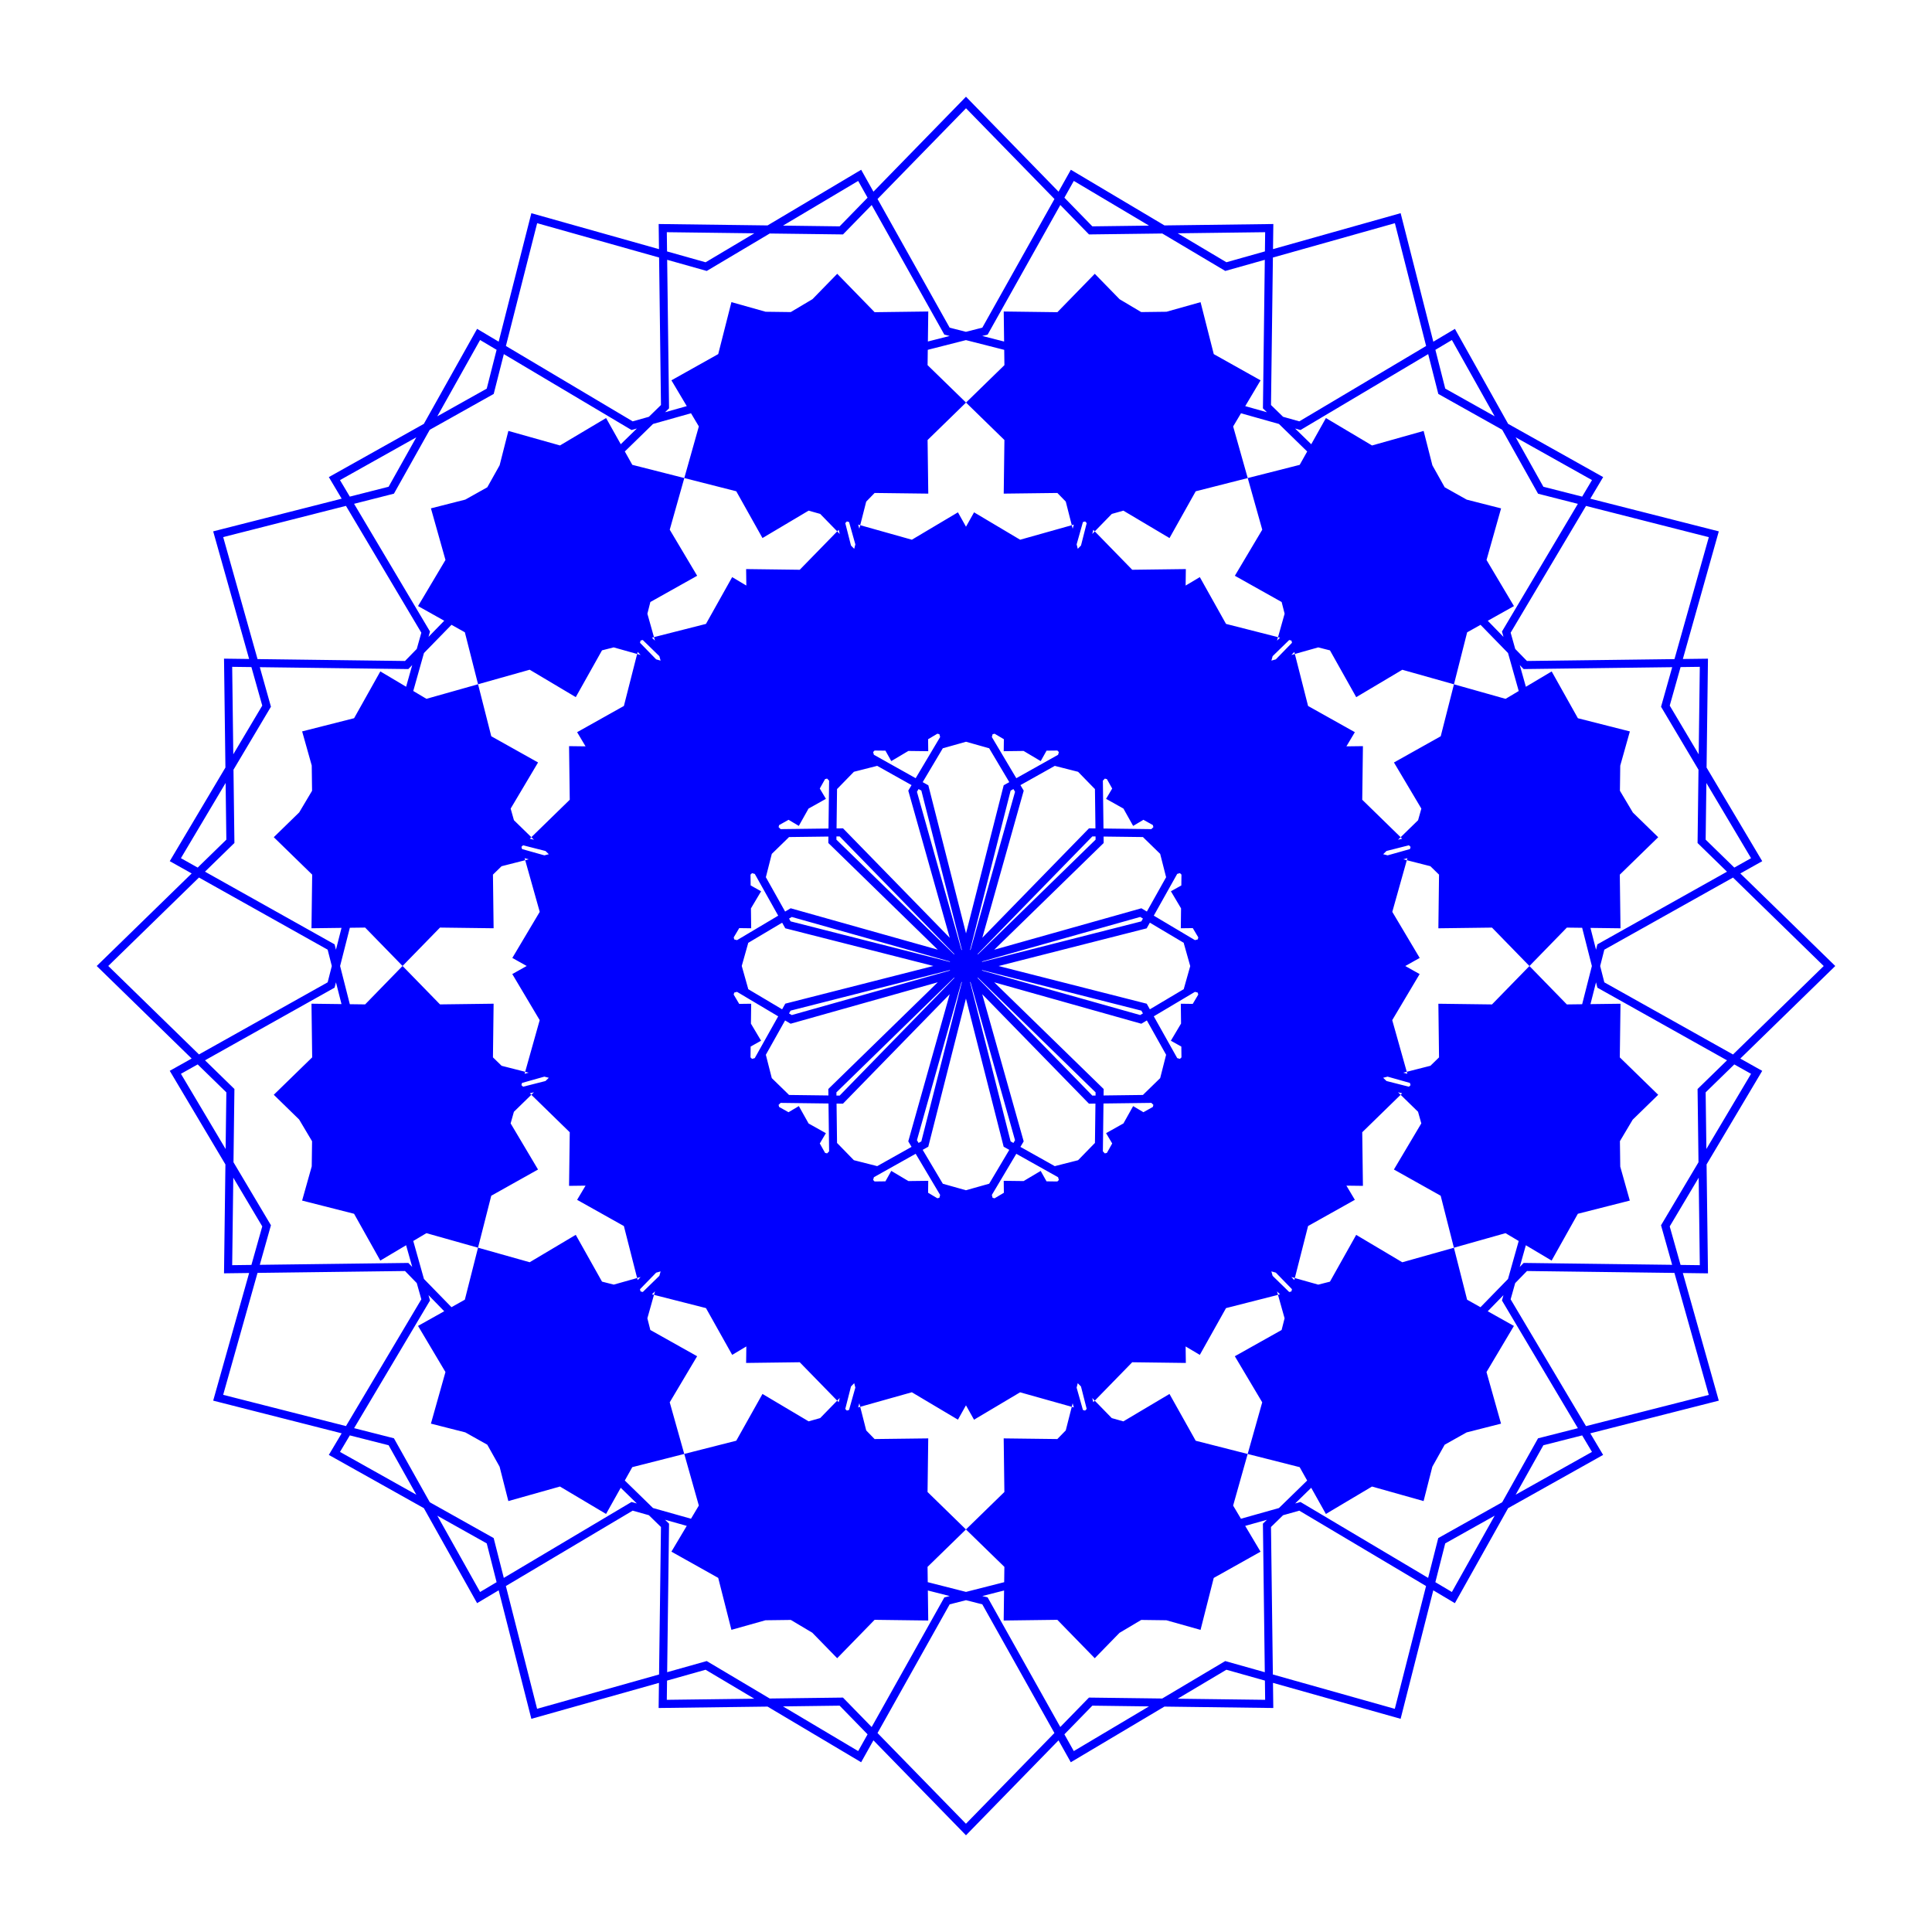 <?xml version="1.0" encoding="UTF-8" standalone="no"?>
<!-- Created with Inkscape (http://www.inkscape.org/) -->

<svg
   width="120"
   height="120"
   viewBox="0 0 120 120"
   version="1.1"
   id="svg1"
   inkscape:version="1.4 (86a8ad7, 2024-10-11)"
   sodipodi:docname="mand_48.svg"
   xmlns:inkscape="http://www.inkscape.org/namespaces/inkscape"
   xmlns:sodipodi="http://sodipodi.sourceforge.net/DTD/sodipodi-0.dtd"
   xmlns="http://www.w3.org/2000/svg"
   xmlns:svg="http://www.w3.org/2000/svg">
  <sodipodi:namedview
     id="namedview1"
     pagecolor="#ffffff"
     bordercolor="#000000"
     borderopacity="0.25"
     inkscape:showpageshadow="2"
     inkscape:pageopacity="0.0"
     inkscape:pagecheckerboard="0"
     inkscape:deskcolor="#d1d1d1"
     inkscape:document-units="px"
     inkscape:zoom="6.8766134"
     inkscape:cx="59.985922"
     inkscape:cy="59.985922"
     inkscape:window-width="3440"
     inkscape:window-height="1369"
     inkscape:window-x="-8"
     inkscape:window-y="-8"
     inkscape:window-maximized="1"
     inkscape:current-layer="layer1" />
  <defs
     id="defs1">
    <inkscape:path-effect
       effect="copy_rotate"
       starting_point="0,0"
       origin="31.841,26.996"
       id="path-effect3"
       is_visible="true"
       lpeversion="1.2"
       lpesatellites=""
       method="normal"
       num_copies="12"
       starting_angle="0"
       rotation_angle="30"
       gap="-0.01"
       copies_to_360="true"
       mirror_copies="false"
       split_items="false"
       link_styles="false" />
  </defs>
  <g
     inkscape:label="Layer 1"
     inkscape:groupmode="layer"
     id="layer1">
    <path
       id="path1"
       style="fill:#0000ff"
       d="m 58.835,0 -7.848,8.051 -11.24,-0.143 0.143,11.24 -8.049,7.848 8.049,7.848 -0.143,11.242 11.24,-0.145 7.848,8.051 7.85,-8.051 11.242,0.145 L 77.782,34.844 85.833,26.996 77.782,19.148 77.926,7.908 66.684,8.051 Z m 0.004,0.717 7.639,7.836 10.941,-0.139 -0.139,10.943 7.836,7.641 -7.836,7.639 0.139,10.941 -10.941,-0.139 -7.641,7.836 -7.641,-7.836 -10.943,0.139 0.139,-10.941 -7.836,-7.639 7.836,-7.641 -0.139,-10.943 10.943,0.139 z m -8,10.281 -2.326,2.385 -3.33,-0.043 0.041,3.33 -2.385,2.326 2.385,2.324 -0.041,3.332 3.33,-0.043 2.326,2.387 2.324,-2.387 3.332,0.043 -0.043,-3.332 2.385,-2.324 -2.385,-2.326 0.043,-3.33 -3.332,0.043 z m 15.998,0 -2.326,2.385 -3.33,-0.041 0.041,3.33 -2.385,2.326 2.385,2.324 -0.041,3.332 3.33,-0.043 2.326,2.387 2.324,-2.387 3.332,0.043 -0.043,-3.332 2.385,-2.324 -2.385,-2.326 0.043,-3.33 -3.332,0.041 z m 0,16 -2.326,2.385 -3.33,-0.043 0.041,3.332 -2.385,2.324 2.385,2.326 -0.041,3.33 3.33,-0.043 2.326,2.385 2.324,-2.385 3.332,0.043 -0.043,-3.33 2.385,-2.326 -2.385,-2.324 0.043,-3.332 -3.332,0.043 z m -8,7.998 -2.385,-2.324 0.043,-3.332 -3.332,0.043 -2.324,-2.385 -2.326,2.385 -3.33,-0.043 0.041,3.332 -2.385,2.324 2.385,2.326 -0.041,3.33 3.33,-0.043 2.326,2.385 2.324,-2.385 3.332,0.043 -0.043,-3.33 z M 41.72,-9.88 38.949,1.016 l -9.806,5.497 5.744,9.663 -3.047,10.821 10.894,2.772 5.498,9.807 9.662,-5.745 10.822,3.048 2.773,-10.897 9.808,-5.496 L 75.551,10.822 78.599,0 67.703,-2.771 62.208,-12.577 52.543,-6.833 Z m 0.362,0.619 10.533,2.967 9.406,-5.591 5.352,9.547 10.606,2.699 -2.967,10.533 5.591,9.406 -9.545,5.351 L 68.359,36.257 57.825,33.291 48.417,38.883 43.066,29.338 32.461,26.64 35.426,16.105 29.835,6.698 39.381,1.346 Z m -1.788,12.904 -0.822,3.228 -2.905,1.628 1.701,2.863 -0.902,3.207 3.227,0.82 1.63,2.906 2.862,-1.702 3.208,0.904 0.819,-3.229 L 52.02,12.639 50.317,9.775 51.22,6.57 47.991,5.748 46.364,2.842 43.5,4.546 Z M 54.149,-4.357 53.327,-1.128 50.422,0.501 52.123,3.365 51.221,6.572 54.448,7.392 56.079,10.298 58.941,8.596 62.149,9.5 62.968,6.271 65.876,4.642 64.172,1.778 65.076,-1.427 61.847,-2.25 60.219,-5.155 57.354,-3.454 Z m 8,13.856 -0.822,3.228 -2.905,1.628 1.702,2.865 -0.903,3.205 3.228,0.822 1.63,2.904 2.862,-1.702 3.207,0.902 0.82,-3.227 2.907,-1.629 -1.702,-2.862 0.902,-3.207 L 69.847,11.607 68.218,8.7 65.354,10.403 Z m -2.929,10.927 -3.227,-0.82 -1.629,-2.907 -2.864,1.703 -3.205,-0.903 -0.822,3.228 -2.905,1.628 1.702,2.865 -0.903,3.205 3.228,0.822 1.63,2.904 2.862,-1.702 3.207,0.902 0.82,-3.227 2.907,-1.629 -1.702,-2.862 z M 21.958,-9.88 l 3.048,10.822 -5.744,9.663 9.806,5.497 2.772,10.894 10.821,-3.047 9.665,5.745 5.495,-9.807 10.896,-2.771 -3.047,-10.823 5.746,-9.664 -9.808,-5.496 -2.771,-10.896 -10.822,3.048 -9.662,-5.745 -5.498,9.807 z m 0.623,0.355 10.605,-2.697 5.351,-9.545 9.408,5.592 10.535,-2.966 2.697,10.605 9.545,5.351 -5.591,9.406 2.966,10.535 -10.606,2.699 -5.352,9.547 -9.406,-5.591 -10.533,2.967 -2.699,-10.606 -9.547,-5.352 5.592,-9.408 z m 4.904,12.069 0.902,3.207 -1.702,2.862 2.904,1.63 0.822,3.228 3.205,-0.903 2.865,1.702 1.628,-2.905 3.23,-0.821 -0.905,-3.206 1.703,-2.864 -2.907,-1.629 -0.82,-3.227 -3.207,0.902 -2.862,-1.702 -1.629,2.907 z m 7.999,-13.855 0.902,3.207 -1.701,2.863 2.904,1.63 0.822,3.228 3.205,-0.903 2.865,1.702 1.628,-2.905 3.23,-0.821 -0.905,-3.206 1.703,-2.864 -2.907,-1.629 -0.82,-3.227 -3.207,0.902 -2.862,-1.702 -1.63,2.906 z m 13.856,8 0.902,3.207 -1.702,2.862 2.906,1.63 0.82,3.227 3.207,-0.902 2.863,1.701 1.628,-2.905 3.228,-0.822 -0.903,-3.205 1.703,-2.864 -2.905,-1.628 -0.822,-3.228 -3.205,0.903 -2.864,-1.703 -1.629,2.907 z M 52.267,7.617 49.062,8.52 46.197,6.817 l -1.629,2.907 -3.227,0.82 0.902,3.207 -1.702,2.862 2.906,1.63 0.82,3.227 3.207,-0.902 2.863,1.701 1.628,-2.905 3.228,-0.822 -0.903,-3.205 1.703,-2.864 -2.905,-1.628 z M 4.844,0.002 l 8.051,7.848 -0.143,11.24 11.24,-0.143 7.848,8.049 7.848,-8.049 11.242,0.143 -0.145,-11.24 8.051,-7.848 -8.051,-7.85 0.145,-11.242 -11.242,0.145 -7.848,-8.051 -7.848,8.051 -11.24,-0.145 0.143,11.242 z m 0.717,-0.004 7.836,-7.639 -0.139,-10.941 10.943,0.139 7.641,-7.836 7.639,7.836 10.941,-0.139 L 50.284,-7.641 58.12,6e-6 50.284,7.641 50.423,18.584 39.481,18.445 31.842,26.281 24.202,18.445 13.259,18.584 13.397,7.641 Z m 10.281,8 2.385,2.326 -0.043,3.33 3.33,-0.041 2.326,2.385 2.324,-2.385 3.332,0.041 -0.043,-3.33 2.387,-2.326 -2.387,-2.324 0.043,-3.332 -3.332,0.043 L 23.841,7e-6 21.514,2.385 l -3.33,-0.043 0.043,3.332 z m 0,-15.998 2.385,2.326 -0.041,3.33 3.33,-0.041 2.326,2.385 2.324,-2.385 3.332,0.041 -0.043,-3.33 2.387,-2.326 -2.387,-2.324 0.043,-3.332 -3.332,0.043 -2.324,-2.385 -2.326,2.385 -3.33,-0.043 0.041,3.332 z m 16,0 2.385,2.326 -0.043,3.33 3.332,-0.041 2.324,2.385 2.326,-2.385 3.33,0.041 -0.043,-3.33 2.385,-2.326 -2.385,-2.324 0.043,-3.332 -3.33,0.043 -2.326,-2.385 -2.324,2.385 -3.332,-0.043 0.043,3.332 z m 7.998,8 -2.324,2.385 -3.332,-0.043 0.043,3.332 -2.385,2.324 2.385,2.326 -0.043,3.33 3.332,-0.041 2.324,2.385 2.326,-2.385 3.33,0.041 -0.043,-3.33 2.385,-2.326 -2.385,-2.324 0.043,-3.332 -3.33,0.043 z m -44.876,17.117 10.896,2.771 5.497,9.806 9.663,-5.744 10.821,3.047 2.772,-10.894 9.807,-5.498 -5.745,-9.662 3.048,-10.822 -10.897,-2.773 -5.496,-9.808 -9.664,5.746 -10.822,-3.048 -2.771,10.896 -9.807,5.495 5.745,9.665 z m 0.619,-0.362 2.967,-10.533 -5.591,-9.406 9.547,-5.352 2.699,-10.606 10.533,2.967 9.406,-5.591 5.351,9.545 10.606,2.699 L 38.135,1.012 43.727,10.42 34.182,15.771 31.485,26.376 20.95,23.41 11.542,29.002 6.19,19.455 Z m 12.904,1.788 3.228,0.822 1.628,2.905 2.863,-1.701 3.207,0.902 0.82,-3.227 L 23.14,16.614 21.438,13.751 22.342,10.543 19.112,9.724 17.484,6.817 14.62,8.52 11.414,7.617 10.592,10.845 7.687,12.473 9.39,15.337 Z M 0.488,4.688 3.716,5.51 5.346,8.414 8.209,6.714 11.416,7.616 12.236,4.388 15.143,2.758 13.44,-0.104 14.344,-3.312 11.115,-4.132 9.486,-7.039 6.622,-5.336 3.417,-6.239 2.595,-3.011 -0.311,-1.383 1.391,1.482 Z m 13.856,-8 3.228,0.822 1.628,2.905 2.865,-1.702 3.205,0.903 0.822,-3.228 2.904,-1.63 -1.702,-2.862 0.902,-3.207 -3.227,-0.82 -1.629,-2.907 -2.862,1.702 -3.207,-0.902 -0.82,3.227 -2.907,1.629 1.703,2.864 z m 10.927,2.929 -0.82,3.227 -2.907,1.629 1.703,2.864 -0.903,3.205 3.228,0.822 1.628,2.905 2.865,-1.702 3.205,0.903 0.822,-3.228 L 36.996,8.614 35.294,5.751 36.196,2.544 32.969,1.724 31.34,-1.183 28.478,0.519 Z M -5.035,36.878 5.787,33.83 15.45,39.574 20.946,29.768 31.841,26.996 28.794,16.175 34.538,6.511 24.732,1.016 21.961,-9.88 11.138,-6.833 1.474,-12.579 -4.022,-2.771 -14.918,0 l 3.048,10.822 -5.745,9.662 9.807,5.498 z m 0.355,-0.623 -2.697,-10.605 -9.545,-5.351 5.592,-9.408 -2.966,-10.535 10.605,-2.697 5.351,-9.545 9.406,5.591 10.535,-2.966 2.699,10.606 9.547,5.352 -5.591,9.406 2.967,10.533 -10.606,2.699 -5.352,9.547 -9.408,-5.592 z m 12.069,-4.904 3.207,-0.902 2.862,1.702 1.63,-2.904 3.228,-0.822 -0.903,-3.205 1.702,-2.865 -2.905,-1.628 -0.821,-3.23 -3.206,0.905 -2.864,-1.703 -1.629,2.907 -3.227,0.82 0.902,3.207 -1.702,2.862 2.907,1.629 z m -13.855,-7.999 3.207,-0.902 2.863,1.701 L 1.234,21.247 4.462,20.425 3.559,17.219 5.261,14.354 2.355,12.726 1.534,9.496 l -3.206,0.905 -2.864,-1.703 -1.629,2.907 -3.227,0.82 0.902,3.207 -1.702,2.862 2.906,1.63 z m 8,-13.856 3.207,-0.902 2.862,1.702 1.63,-2.906 3.227,-0.82 -0.902,-3.207 1.701,-2.863 -2.905,-1.628 -0.822,-3.228 -3.205,0.903 -2.864,-1.703 -1.628,2.905 -3.228,0.822 0.903,3.205 -1.703,2.864 2.907,1.629 z m 10.927,-2.927 0.903,3.205 -1.703,2.864 2.907,1.629 0.82,3.227 3.207,-0.902 2.862,1.702 1.63,-2.906 3.227,-0.82 L 25.414,11.362 27.114,8.499 24.209,6.871 23.387,3.642 20.182,4.546 17.317,2.842 15.69,5.748 Z M 4.846,53.992 12.694,45.941 23.934,46.084 23.792,34.844 31.841,26.996 23.792,19.148 23.934,7.906 12.694,8.051 4.846,0 -3.003,8.051 -14.245,7.906 l 0.145,11.242 -8.051,7.848 8.051,7.848 -0.145,11.24 11.242,-0.143 z m -0.004,-0.717 -7.639,-7.836 -10.941,0.139 0.139,-10.943 -7.836,-7.641 7.836,-7.639 -0.139,-10.941 10.941,0.139 7.641,-7.836 7.641,7.836 10.943,-0.139 -0.139,10.941 7.836,7.639 -7.836,7.641 0.139,10.943 -10.943,-0.139 z m 8,-10.281 2.326,-2.385 3.33,0.043 -0.041,-3.33 2.385,-2.326 -2.385,-2.324 0.041,-3.332 -3.33,0.043 -2.326,-2.387 -2.324,2.387 -3.332,-0.043 0.043,3.332 -2.385,2.324 2.385,2.326 -0.043,3.33 3.332,-0.043 z m -15.998,0 2.326,-2.385 3.33,0.041 -0.041,-3.33 2.385,-2.326 -2.385,-2.324 0.041,-3.332 -3.33,0.043 -2.326,-2.387 -2.324,2.387 -3.332,-0.043 0.043,3.332 -2.385,2.324 2.385,2.326 -0.043,3.33 3.332,-0.041 z m 0,-16 2.326,-2.385 3.33,0.043 -0.041,-3.332 2.385,-2.324 -2.385,-2.326 0.041,-3.33 -3.33,0.043 -2.326,-2.385 -2.324,2.385 -3.332,-0.043 0.043,3.33 -2.385,2.326 2.385,2.324 -0.043,3.332 3.332,-0.043 z m 8,-7.998 2.385,2.324 -0.043,3.332 3.332,-0.043 2.324,2.385 2.326,-2.385 3.33,0.043 -0.041,-3.332 2.385,-2.324 -2.385,-2.326 0.041,-3.33 -3.33,0.043 -2.326,-2.385 -2.324,2.385 -3.332,-0.043 0.043,3.33 z m 17.117,44.876 2.771,-10.896 9.806,-5.497 -5.744,-9.663 3.047,-10.821 -10.894,-2.772 -5.498,-9.807 -9.662,5.745 -10.822,-3.048 -2.773,10.897 -9.808,5.496 5.746,9.664 -3.048,10.822 10.896,2.771 5.495,9.807 9.665,-5.745 z m -0.362,-0.619 -10.533,-2.967 -9.406,5.591 -5.352,-9.547 -10.606,-2.699 2.967,-10.533 -5.591,-9.406 9.545,-5.351 2.699,-10.606 10.535,2.966 9.408,-5.592 5.351,9.545 10.605,2.697 -2.966,10.535 5.592,9.408 -9.547,5.352 z m 1.788,-12.904 0.822,-3.228 2.905,-1.628 -1.701,-2.863 0.902,-3.207 -3.227,-0.82 -1.63,-2.906 -2.862,1.702 -3.208,-0.904 -0.819,3.229 -2.907,1.629 1.703,2.864 -0.903,3.205 3.228,0.822 1.628,2.905 2.864,-1.703 z M 9.532,58.349 10.354,55.12 13.259,53.491 11.558,50.628 12.46,47.421 9.233,46.6 7.602,43.694 4.74,45.396 1.532,44.492 0.713,47.722 l -2.907,1.629 1.703,2.864 -0.903,3.205 3.228,0.822 1.628,2.905 2.865,-1.702 z m -8,-13.856 0.822,-3.228 2.905,-1.628 -1.702,-2.865 0.903,-3.205 -3.228,-0.822 -1.63,-2.904 -2.862,1.702 -3.207,-0.902 -0.82,3.227 -2.907,1.629 1.702,2.862 -0.902,3.207 3.227,0.82 1.629,2.907 2.864,-1.703 z m 2.929,-10.927 3.227,0.82 1.629,2.907 2.864,-1.703 3.205,0.903 0.822,-3.228 2.905,-1.628 -1.702,-2.865 0.903,-3.205 -3.228,-0.822 -1.63,-2.904 -2.862,1.702 -3.207,-0.902 -0.82,3.227 -2.907,1.629 1.702,2.862 z M 41.723,63.872 38.674,53.05 44.418,43.387 34.612,37.89 31.841,26.996 21.02,30.043 11.355,24.298 5.86,34.105 l -10.896,2.771 3.047,10.823 -5.746,9.664 9.808,5.496 2.771,10.896 10.822,-3.048 9.662,5.745 5.498,-9.807 z m -0.623,-0.355 -10.605,2.697 -5.351,9.545 -9.408,-5.592 -10.535,2.966 -2.697,-10.605 -9.545,-5.351 5.591,-9.406 -2.966,-10.535 10.606,-2.699 5.352,-9.547 9.406,5.591 10.533,-2.967 2.699,10.606 9.547,5.352 -5.592,9.408 z m -4.904,-12.069 -0.902,-3.207 1.702,-2.862 -2.904,-1.63 -0.822,-3.228 -3.205,0.903 -2.865,-1.702 -1.628,2.905 -3.23,0.821 0.905,3.206 -1.703,2.864 2.907,1.629 0.82,3.227 3.207,-0.902 2.862,1.702 1.629,-2.907 z m -7.999,13.855 -0.902,-3.207 1.701,-2.863 -2.904,-1.63 -0.822,-3.228 -3.205,0.903 -2.865,-1.702 -1.628,2.905 -3.23,0.821 0.905,3.206 -1.703,2.864 2.907,1.629 0.82,3.227 3.207,-0.902 2.862,1.702 1.63,-2.906 z m -13.856,-8 -0.902,-3.207 1.702,-2.862 -2.906,-1.63 -0.82,-3.227 -3.207,0.902 -2.863,-1.701 -1.628,2.905 -3.228,0.822 0.903,3.205 -1.703,2.864 2.905,1.628 0.822,3.228 3.205,-0.903 2.864,1.703 1.629,-2.907 z m -2.927,-10.927 3.205,-0.903 2.864,1.703 1.629,-2.907 3.227,-0.82 -0.902,-3.207 1.702,-2.862 -2.906,-1.63 -0.82,-3.227 -3.207,0.902 -2.863,-1.701 -1.628,2.905 -3.228,0.822 0.903,3.205 -1.703,2.864 2.905,1.628 z m 47.422,7.615 -8.051,-7.848 0.143,-11.24 -11.24,0.143 -7.848,-8.049 -7.848,8.049 -11.242,-0.143 0.145,11.24 -8.051,7.848 8.051,7.85 -0.145,11.242 11.242,-0.145 7.848,8.051 7.848,-8.051 11.24,0.145 -0.143,-11.242 z m -0.717,0.004 -7.836,7.639 0.139,10.941 -10.943,-0.139 -7.641,7.836 -7.639,-7.836 -10.941,0.139 0.139,-10.941 -7.836,-7.641 7.836,-7.641 -0.139,-10.943 10.941,0.139 7.639,-7.836 7.641,7.836 10.943,-0.139 -0.139,10.943 z m -10.281,-8 -2.385,-2.326 0.043,-3.33 -3.33,0.041 -2.326,-2.385 -2.324,2.385 -3.332,-0.041 0.043,3.33 -2.387,2.326 2.387,2.324 -0.043,3.332 3.332,-0.043 2.324,2.385 2.326,-2.385 3.33,0.043 -0.043,-3.332 z m 0,15.998 -2.385,-2.326 0.041,-3.33 -3.33,0.041 -2.326,-2.385 -2.324,2.385 -3.332,-0.041 0.043,3.33 -2.387,2.326 2.387,2.324 -0.043,3.332 3.332,-0.043 2.324,2.385 2.326,-2.385 3.33,0.043 -0.041,-3.332 z m -16,0 -2.385,-2.326 0.043,-3.33 -3.332,0.041 -2.324,-2.385 -2.326,2.385 -3.33,-0.041 0.043,3.33 -2.385,2.326 2.385,2.324 -0.043,3.332 3.33,-0.043 2.326,2.385 2.324,-2.385 3.332,0.043 -0.043,-3.332 z m -7.998,-8 2.324,-2.385 3.332,0.043 -0.043,-3.332 2.385,-2.324 -2.385,-2.326 0.043,-3.33 -3.332,0.041 -2.324,-2.385 -2.326,2.385 -3.33,-0.041 0.043,3.33 -2.385,2.326 2.385,2.324 -0.043,3.332 3.33,-0.043 z m 44.876,-17.117 -10.896,-2.771 -5.497,-9.806 -9.663,5.744 -10.821,-3.047 -2.772,10.894 -9.807,5.498 5.745,9.662 -3.048,10.822 10.897,2.773 5.496,9.808 9.664,-5.746 10.822,3.048 2.771,-10.896 9.807,-5.495 -5.745,-9.665 z m -0.619,0.362 -2.967,10.533 5.591,9.406 -9.547,5.352 -2.699,10.606 -10.533,-2.967 -9.406,5.591 -5.351,-9.545 -10.606,-2.699 2.966,-10.535 -5.592,-9.408 9.545,-5.351 2.697,-10.605 10.535,2.966 9.408,-5.592 5.352,9.547 z m -12.904,-1.788 -3.228,-0.822 -1.628,-2.905 -2.863,1.701 -3.207,-0.902 -0.82,3.227 -2.906,1.63 1.702,2.862 -0.904,3.208 3.229,0.819 1.629,2.907 2.864,-1.703 3.205,0.903 0.822,-3.228 2.905,-1.628 -1.703,-2.864 z m 7.999,13.855 -3.228,-0.822 -1.63,-2.904 -2.863,1.701 -3.207,-0.902 -0.82,3.227 -2.906,1.63 1.702,2.862 -0.904,3.208 3.229,0.819 1.629,2.907 2.864,-1.703 3.205,0.903 0.822,-3.228 2.905,-1.628 -1.702,-2.865 z m -13.856,8 -3.228,-0.822 -1.628,-2.905 -2.865,1.702 -3.205,-0.903 -0.822,3.228 -2.904,1.63 1.702,2.862 -0.902,3.207 3.227,0.82 1.629,2.907 2.862,-1.702 3.207,0.902 0.82,-3.227 2.907,-1.629 -1.703,-2.864 z m -10.927,-2.929 0.82,-3.227 2.907,-1.629 -1.703,-2.864 0.903,-3.205 -3.228,-0.822 -1.628,-2.905 -2.865,1.702 -3.205,-0.903 -0.822,3.228 -2.904,1.63 1.702,2.862 -0.902,3.207 3.227,0.82 1.629,2.907 2.862,-1.702 z m 30.306,-37.262 -10.822,3.048 -9.663,-5.744 -5.497,9.806 -10.894,2.772 3.047,10.821 -5.745,9.665 9.807,5.495 2.771,10.896 10.823,-3.047 9.664,5.746 5.496,-9.808 10.896,-2.771 -3.048,-10.822 5.745,-9.662 -9.807,-5.498 z m -0.355,0.623 2.697,10.605 9.545,5.351 -5.592,9.408 2.966,10.535 -10.605,2.697 -5.351,9.545 -9.406,-5.591 -10.535,2.966 -2.699,-10.606 -9.547,-5.352 5.591,-9.406 -2.967,-10.533 10.606,-2.699 5.352,-9.547 9.408,5.592 z m -12.069,4.904 -3.207,0.902 -2.862,-1.702 -1.63,2.904 -3.228,0.822 0.903,3.205 -1.702,2.865 2.905,1.628 0.821,3.23 3.206,-0.905 2.864,1.703 1.629,-2.907 3.227,-0.82 -0.902,-3.207 1.702,-2.862 -2.907,-1.629 z m 13.855,7.999 -3.207,0.902 -2.863,-1.701 -1.63,2.904 -3.228,0.822 0.903,3.205 -1.702,2.865 2.905,1.628 0.821,3.23 3.206,-0.905 2.864,1.703 1.629,-2.907 3.227,-0.82 -0.902,-3.207 1.702,-2.862 -2.906,-1.63 z m -8,13.856 -3.207,0.902 -2.862,-1.702 -1.63,2.906 -3.227,0.82 0.902,3.207 -1.701,2.863 2.905,1.628 0.822,3.228 3.205,-0.903 2.864,1.703 1.628,-2.905 3.228,-0.822 -0.903,-3.205 1.703,-2.864 -2.907,-1.629 z m -10.927,2.927 -0.903,-3.205 1.703,-2.864 -2.907,-1.629 -0.82,-3.227 -3.207,0.902 -2.862,-1.702 -1.63,2.906 -3.227,0.82 0.902,3.207 -1.701,2.863 2.905,1.628 0.822,3.228 3.205,-0.903 2.864,1.703 1.628,-2.905 z"
       inkscape:path-effect="#path-effect3"
       inkscape:original-d="m 58.834684,0 -7.847656,8.050782 -11.240235,-0.142579 0.142578,11.240235 -8.048828,7.847656 8.048828,7.847656 -0.142578,11.242188 11.240235,-0.144532 7.847656,8.050782 7.849609,-8.050782 11.242188,0.144532 L 77.781949,34.84375 85.832731,26.996094 77.781949,19.148438 77.926481,7.908203 66.684293,8.050782 Z m 0.0039,0.716797 7.638672,7.835938 10.941406,-0.138672 -0.138672,10.943359 7.835938,7.640625 -7.835938,7.638672 0.138672,10.941406 -10.941406,-0.138672 -7.640625,7.835938 -7.640625,-7.835938 -10.943359,0.138672 0.138672,-10.941406 -7.835938,-7.638672 7.835938,-7.640625 -0.138672,-10.943359 10.943359,0.138672 z m -8,10.28125 -2.326172,2.384766 -3.330078,-0.04297 0.04102,3.330078 -2.384766,2.326172 2.384766,2.324219 -0.04102,3.332031 3.330078,-0.04297 2.326172,2.386719 2.324219,-2.386719 3.332031,0.04297 -0.04297,-3.332031 2.384766,-2.324219 -2.384766,-2.326172 0.04297,-3.330078 -3.332031,0.04297 z m 15.998047,0 -2.326172,2.384766 -3.330078,-0.04102 0.04102,3.330078 -2.384766,2.326172 2.384766,2.324219 -0.04102,3.332031 3.330078,-0.04297 2.326172,2.386719 2.324219,-2.386719 3.332031,0.04297 -0.04297,-3.332031 2.384766,-2.324219 -2.384766,-2.326172 0.04297,-3.330078 -3.332031,0.04102 z m 0,16 -2.326172,2.384766 -3.330078,-0.04297 0.04102,3.332031 -2.384766,2.324219 2.384766,2.326172 -0.04102,3.330078 3.330078,-0.04297 2.326172,2.384766 2.324219,-2.384766 3.332031,0.04297 -0.04297,-3.330078 2.384766,-2.326172 -2.384766,-2.324219 0.04297,-3.332031 -3.332031,0.04297 z m -8,7.998047 -2.384766,-2.324219 0.04297,-3.332031 -3.332031,0.04297 -2.324219,-2.384766 -2.326172,2.384766 -3.330078,-0.04297 0.04102,3.332031 -2.384766,2.324219 2.384766,2.326172 -0.04102,3.330078 3.330078,-0.04297 2.326172,2.384766 2.324219,-2.384766 3.332031,0.04297 -0.04297,-3.330078 z"
       transform="translate(28.159,33.004)" />
  </g>
</svg>
